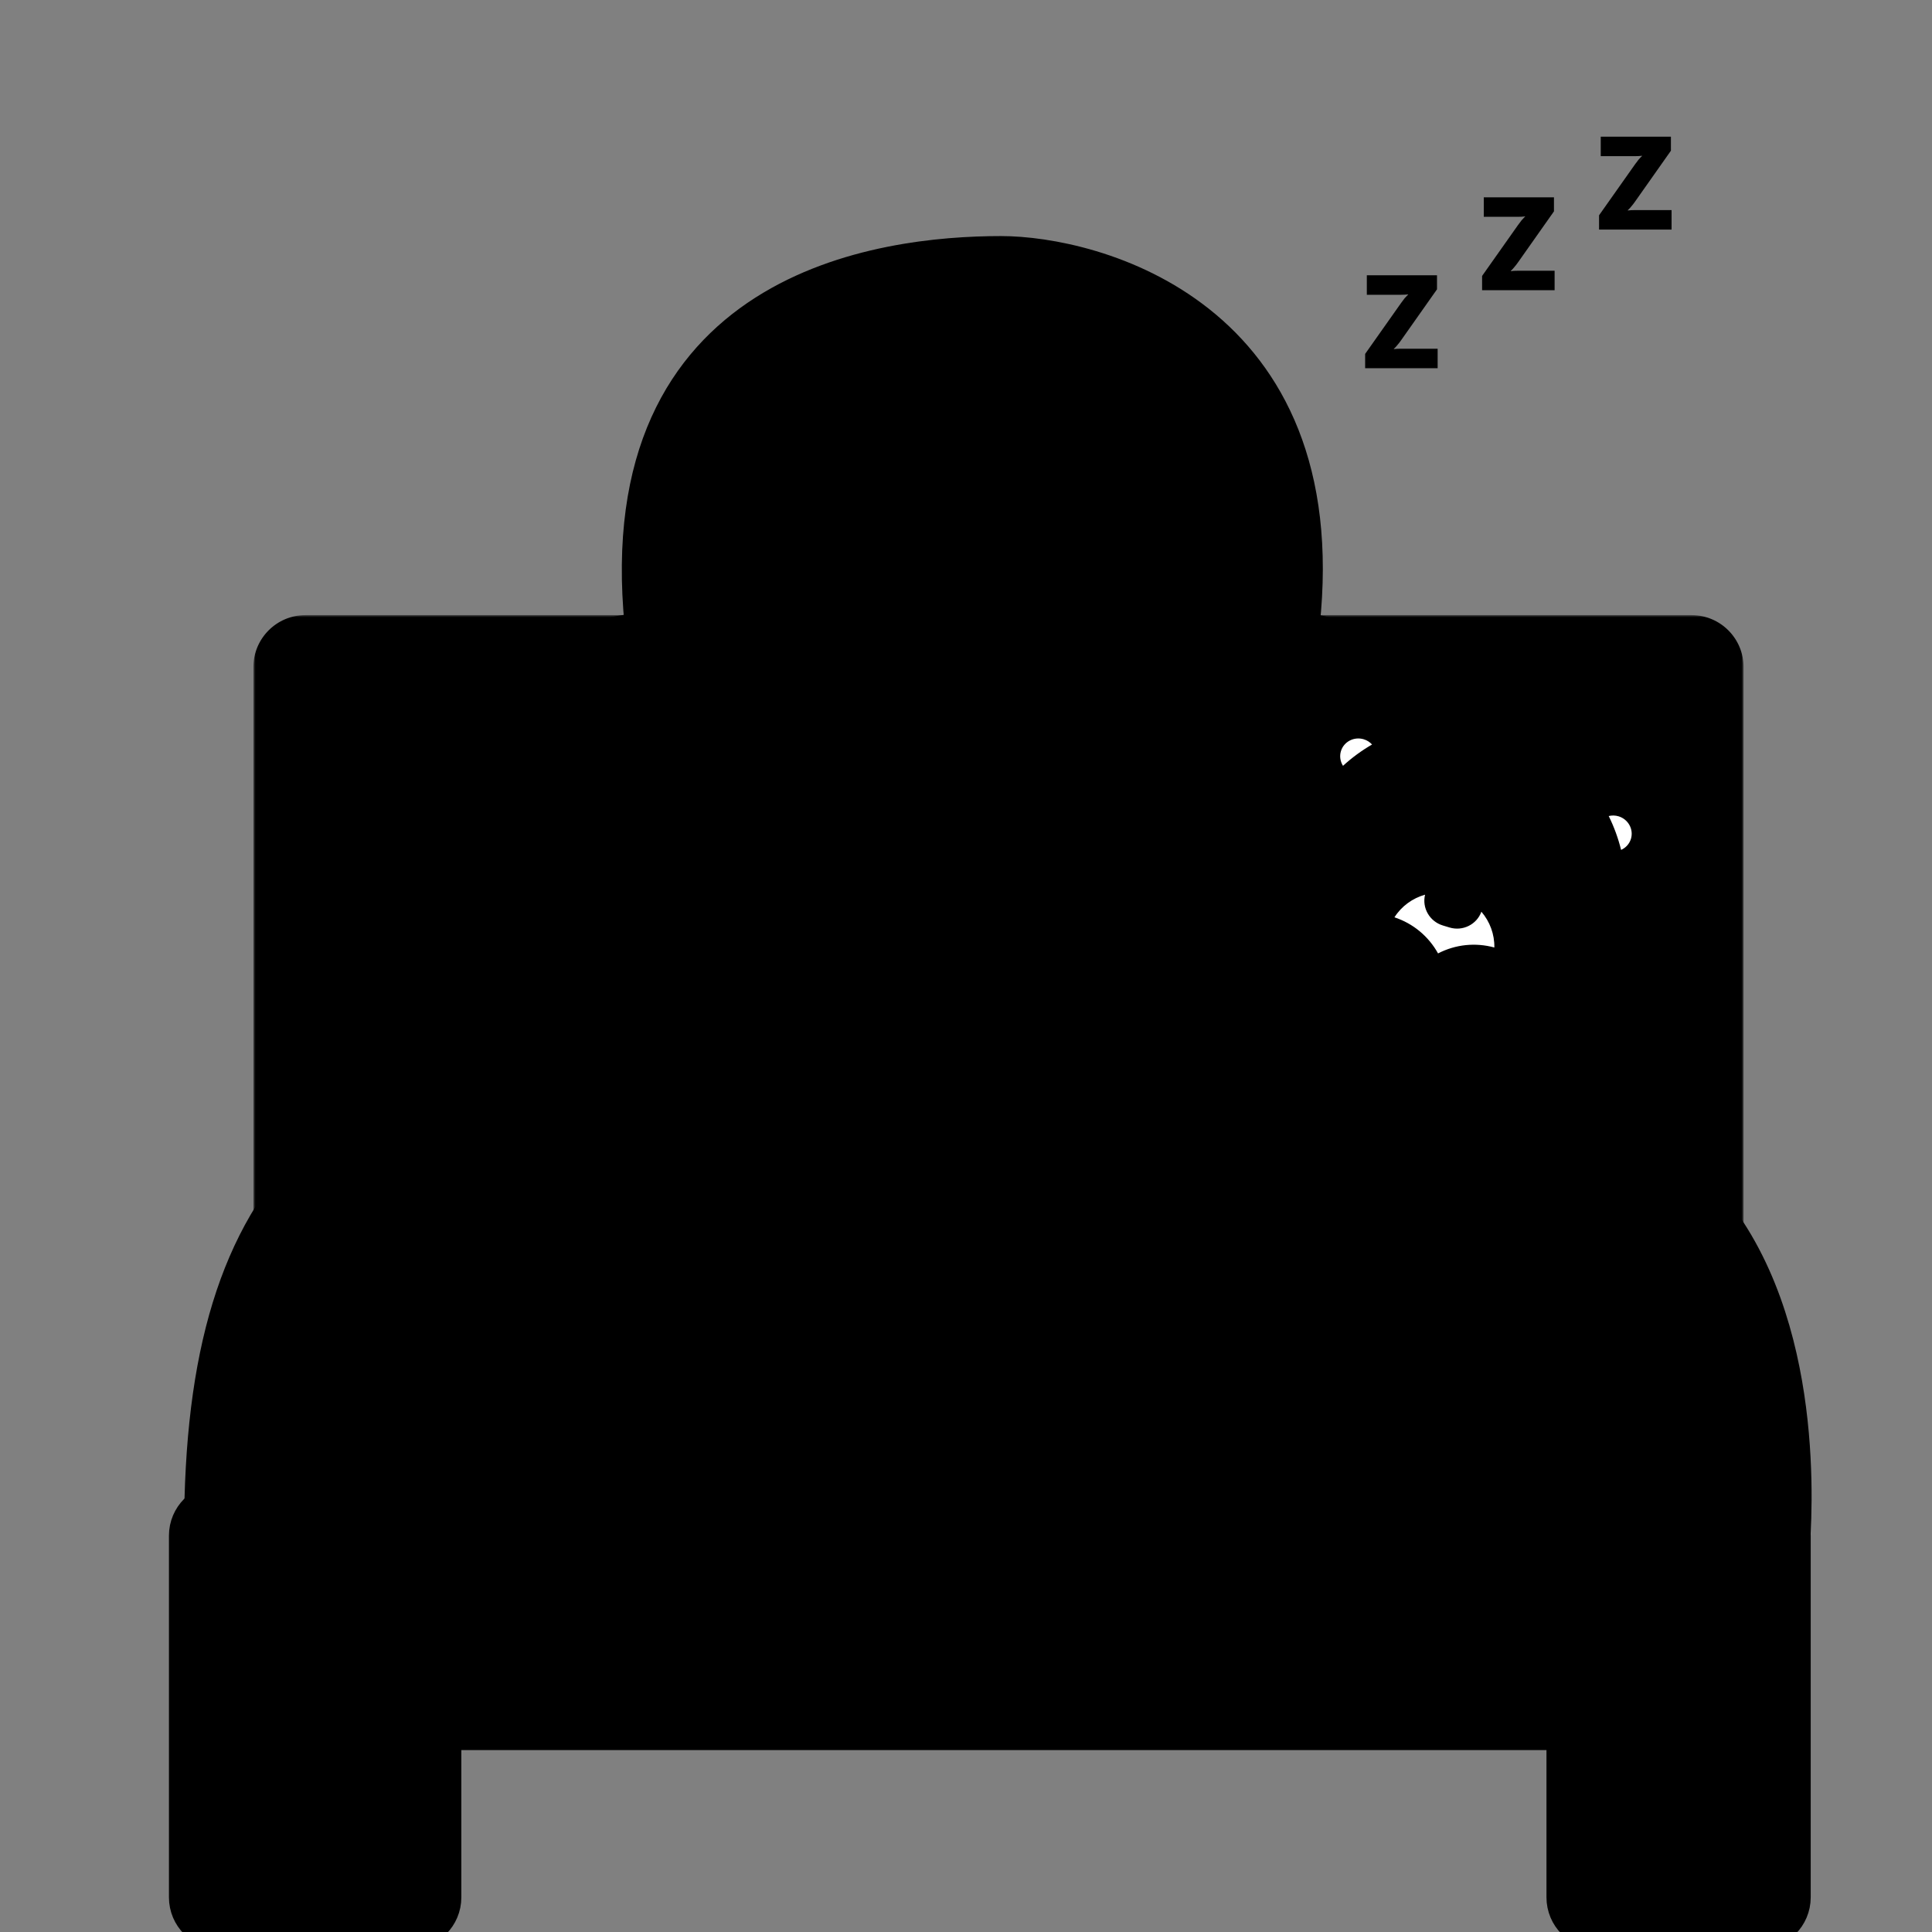 <svg width="446" height="446" viewBox="0 0 446 446" fill="none" xmlns="http://www.w3.org/2000/svg">
<rect x="0" y="0" width="446" height="446" fill="#808080" stroke="none"/>
<g clip-path="url(#clip0_60_236)">
<mask id="path-1-outside-1_60_236" maskUnits="userSpaceOnUse" x="58.5" y="142" width="344" height="156" fill="black">
<rect fill="white" x="58.5" y="142" width="344" height="156"/>
<path d="M70.5 154V270.5C84 258 95.972 253.008 112.5 248C145.5 238 240.5 216.5 328 242C362.5 252.054 376.5 258 390.5 270.5V154H70.5Z"/>
</mask>
<path d="M70.5 154V270.5C84 258 95.972 253.008 112.5 248C145.5 238 240.5 216.5 328 242C362.5 252.054 376.5 258 390.5 270.5V154H70.5Z" fill="#956D5C" style="fill:#956D5C;fill:color(display-p3 0.583 0.428 0.362);fill-opacity:1;"/>
<path d="M70.5 270.5H58.5V297.965L78.653 279.305L70.5 270.5ZM70.5 154V142C63.873 142 58.5 147.373 58.5 154H70.5ZM390.5 154H402.5C402.5 147.373 397.127 142 390.5 142V154ZM390.5 270.5L382.508 279.451L402.5 297.301V270.5H390.5ZM328 242L324.643 253.521L324.643 253.521L328 242ZM112.5 248L115.98 259.484L115.98 259.484L112.5 248ZM82.5 270.5V154H58.5V270.5H82.5ZM70.5 166H390.5V142H70.5V166ZM378.5 154V270.5H402.5V154H378.5ZM398.492 261.549C382.329 247.117 366.026 240.583 331.357 230.479L324.643 253.521C358.974 263.526 370.671 268.883 382.508 279.451L398.492 261.549ZM331.357 230.479C240.48 203.995 142.738 226.298 109.02 236.516L115.98 259.484C148.262 249.702 240.52 229.005 324.643 253.521L331.357 230.479ZM109.02 236.516C91.612 241.791 77.713 247.467 62.347 261.695L78.653 279.305C90.287 268.533 100.332 264.226 115.98 259.484L109.02 236.516Z" fill="#5A3392" style="fill:#5A3392;fill:color(display-p3 0.353 0.2 0.573);fill-opacity:1;" mask="url(#path-1-outside-1_60_236)"/>
<path d="M45 438C45 441.314 47.686 444 51 444H94.5C97.814 444 100.5 441.314 100.5 438V398H363V438C363 441.314 365.686 444 369 444H406C409.314 444 412 441.314 412 438V354.5C412 351.186 409.314 348.5 406 348.5H51C47.686 348.5 45 351.186 45 354.5V438Z" fill="#956D5C" stroke="#5A3392" style="fill:#956D5C;fill:color(display-p3 0.584 0.427 0.361);fill-opacity:1;stroke:#5A3392;stroke:color(display-p3 0.353 0.2 0.573);stroke-opacity:1;" stroke-width="12" stroke-linecap="round" stroke-linejoin="round"/>
<path d="M168.016 294.135L171.52 350.891L153.302 359.299" stroke="#A855F7" style="stroke:#A855F7;stroke:color(display-p3 0.659 0.333 0.969);stroke-opacity:1;" stroke-width="8.408" stroke-linecap="round"/>
<path d="M270.318 294.835L266.815 351.591L285.033 360" stroke="#A855F7" style="stroke:#A855F7;stroke:color(display-p3 0.659 0.333 0.969);stroke-opacity:1;" stroke-width="8.408" stroke-linecap="round"/>
<path d="M242.991 219.16C242.991 261.728 208.483 296.237 165.914 296.237C123.346 296.237 88.838 261.728 88.838 219.16C88.838 176.592 123.346 142.084 165.914 142.084C208.483 142.084 242.991 176.592 242.991 219.16Z" fill="#F6EDFF" style="fill:#F6EDFF;fill:color(display-p3 0.966 0.929 1);fill-opacity:1;"/>
<path d="M359.307 219.16C359.307 261.728 324.798 296.237 282.23 296.237C239.662 296.237 205.153 261.728 205.153 219.16C205.153 176.592 239.662 142.084 282.23 142.084C324.798 142.084 359.307 176.592 359.307 219.16Z" fill="#F6EDFF" style="fill:#F6EDFF;fill:color(display-p3 0.966 0.929 1);fill-opacity:1;"/>
<path d="M301.85 135.077C301.85 177.645 267.341 212.153 224.773 212.153C182.205 212.153 147.696 177.645 147.696 135.077C147.696 92.508 182.205 58 224.773 58C267.341 58 301.85 92.508 301.85 135.077Z" fill="#F6EDFF" style="fill:#F6EDFF;fill:color(display-p3 0.966 0.929 1);fill-opacity:1;"/>
<path d="M148.397 144.186C140.689 66.408 203.752 58.701 231.079 58.701C252.1 58.701 308.155 72.715 300.448 144.186" stroke="#A855F7" style="stroke:#A855F7;stroke:color(display-p3 0.659 0.333 0.969);stroke-opacity:1;" stroke-width="8.408" stroke-linecap="round"/>
<path d="M301.148 145.587C381.73 160.877 358.702 238.456 353.701 249.29C341.088 276.617 289.235 321.462 226.171 271.712" stroke="#A855F7" style="stroke:#A855F7;stroke:color(display-p3 0.659 0.333 0.969);stroke-opacity:1;" stroke-width="8.408" stroke-linecap="round"/>
<path d="M224.773 270.311C137.886 329.17 93.441 258.399 87.435 238.78C76.926 204.446 97.246 151.193 148.396 145.587" stroke="#A855F7" style="stroke:#A855F7;stroke:color(display-p3 0.659 0.333 0.969);stroke-opacity:1;" stroke-width="8.408" stroke-linecap="round"/>
<circle cx="170.119" cy="179.921" r="21.722" stroke="#A855F7" style="stroke:#A855F7;stroke:color(display-p3 0.659 0.333 0.969);stroke-opacity:1;" stroke-width="7.007"/>
<circle cx="276.624" cy="179.921" r="21.722" stroke="#A855F7" style="stroke:#A855F7;stroke:color(display-p3 0.659 0.333 0.969);stroke-opacity:1;" stroke-width="7.007"/>
<path d="M192.541 179.921C210.058 159.601 242.991 165.207 253.501 179.921" stroke="#A855F7" style="stroke:#A855F7;stroke:color(display-p3 0.659 0.333 0.969);stroke-opacity:1;" stroke-width="8.408" stroke-linecap="round"/>
<path d="M231.079 200.942C221.97 210.051 211.46 202.343 210.759 200.942" stroke="#A855F7" style="stroke:#A855F7;stroke:color(display-p3 0.659 0.333 0.969);stroke-opacity:1;" stroke-width="4.204" stroke-linecap="round"/>
<path d="M180.629 179.921C171.52 189.03 161.009 181.322 160.309 179.921" stroke="#A855F7" style="stroke:#A855F7;stroke:color(display-p3 0.659 0.333 0.969);stroke-opacity:1;" stroke-width="4.204" stroke-linecap="round"/>
<path d="M288.536 178.52C279.427 187.629 268.917 179.921 268.216 178.52" stroke="#A855F7" style="stroke:#A855F7;stroke:color(display-p3 0.659 0.333 0.969);stroke-opacity:1;" stroke-width="4.204" stroke-linecap="round"/>
<path d="M192.541 97.177C195.343 121.702 221.446 117.464 228.977 110.491C247.896 92.973 226.875 81.061 217.766 88.068C196.699 104.273 231.78 125.205 247.195 112.593" stroke="#A855F7" style="stroke:#A855F7;stroke:color(display-p3 0.659 0.333 0.969);stroke-opacity:1;" stroke-width="8.408" stroke-linecap="round"/>
<g clip-path="url(#clip1_60_236)">
<path d="M375.886 181.015C372.287 179.927 368.584 180.569 365.693 182.459C370.603 188.648 373.467 196.302 373.669 204.288C378.394 203.852 382.589 200.673 384.027 195.917C385.93 189.622 382.285 182.95 375.886 181.015Z" fill="#DDB185" style="fill:#DDB185;fill:color(display-p3 0.867 0.694 0.522);fill-opacity:1;"/>
<path d="M372.993 198.201C375.312 198.003 377.381 196.449 378.085 194.12C379.011 191.058 377.232 187.802 374.119 186.861C372.352 186.326 370.529 186.653 369.114 187.594C370.94 190.901 372.256 194.479 372.993 198.201Z" fill="white" style="fill:white;fill-opacity:1;"/>
<path d="M347.97 250.584L320.671 265.229C319.929 265.626 319.06 265.715 318.254 265.471C317.447 265.227 316.772 264.673 316.376 263.931L301.761 236.613C301.415 235.966 301.118 235.303 300.863 234.628L294.13 256.899C293.625 258.572 294.593 260.345 296.293 260.859L339.091 273.797C340.792 274.311 342.58 273.371 343.086 271.699L349.818 249.427C349.232 249.849 348.617 250.238 347.97 250.584Z" fill="#DDB185" style="fill:#DDB185;fill:color(display-p3 0.867 0.694 0.522);fill-opacity:1;"/>
<path d="M324.746 170.081C323.387 166.906 320.659 164.32 317.061 163.232C310.661 161.298 303.931 164.833 302.028 171.128C300.59 175.885 302.321 180.855 306.014 183.836C310.606 177.299 317.231 172.513 324.746 170.081Z" fill="#DDB185" style="fill:#DDB185;fill:color(display-p3 0.867 0.694 0.522);fill-opacity:1;"/>
<path d="M309.949 179.142C312.624 176.452 315.701 174.203 319.054 172.461C318.398 170.893 317.061 169.612 315.294 169.078C312.181 168.137 308.896 169.862 307.97 172.924C307.266 175.253 308.127 177.692 309.949 179.142Z" fill="white" style="fill:white;fill-opacity:1;"/>
<path d="M308.469 214.423C312.327 212.356 316.76 211.915 320.95 213.182C325.14 214.448 328.586 217.271 330.653 221.13L331.295 222.33L332.495 221.686C336.353 219.619 340.785 219.178 344.977 220.445C349.165 221.711 352.612 224.534 354.678 228.393C355.928 230.728 356.579 233.273 356.621 235.847C363.84 231.343 369.497 224.348 372.133 215.626C377.975 196.306 366.788 175.83 347.148 169.893C327.507 163.955 306.851 174.804 301.01 194.125C298.374 202.847 299.208 211.803 302.722 219.552C304.184 217.433 306.135 215.675 308.469 214.423Z" fill="#EDD7BE" style="fill:#EDD7BE;fill:color(display-p3 0.929 0.843 0.745);fill-opacity:1;"/>
<path opacity="0.1" d="M307.154 215.21C305.645 209.107 305.702 202.555 307.644 196.13C313.152 177.91 331.836 167.227 350.419 171.048C349.356 170.618 348.266 170.231 347.148 169.893C327.507 163.955 306.851 174.804 301.01 194.125C298.374 202.847 299.208 211.803 302.722 219.552C303.9 217.844 305.395 216.372 307.154 215.21Z" fill="#A855F7" style="fill:#A855F7;fill:color(display-p3 0.659 0.333 0.969);fill-opacity:1;"/>
<path d="M320.951 213.181C325.14 214.448 328.587 217.271 330.654 221.13L331.296 222.33L332.496 221.686C336.354 219.619 340.786 219.178 344.978 220.445C345.465 220.592 345.94 220.762 346.406 220.951C347.676 214.058 343.503 207.135 336.527 205.026C329.551 202.917 322.24 206.369 319.48 212.811C319.972 212.912 320.463 213.034 320.951 213.181Z" fill="white" style="fill:white;fill-opacity:1;"/>
<path d="M318.254 265.471C317.447 265.228 316.772 264.673 316.376 263.931L301.761 236.613C299.693 232.756 299.253 228.321 300.52 224.131C301.787 219.939 304.61 216.492 308.47 214.423C312.328 212.355 316.761 211.915 320.95 213.181C325.14 214.448 328.586 217.27 330.654 221.129L331.296 222.33L332.495 221.686C336.353 219.619 340.786 219.178 344.977 220.445C349.165 221.711 352.612 224.534 354.678 228.392C356.745 232.253 357.186 236.687 355.919 240.879C354.652 245.069 351.828 248.517 347.969 250.585L320.671 265.229C319.929 265.627 319.06 265.715 318.254 265.471Z" fill="#FF8163" style="fill:#FF8163;fill:color(display-p3 1 0.506 0.388);fill-opacity:1;"/>
<g opacity="0.1">
<path d="M309.035 236.388C306.967 232.53 306.527 228.096 307.793 223.906C309.061 219.714 311.883 216.267 315.743 214.197C316.9 213.578 318.109 213.107 319.346 212.782C315.645 212.053 311.838 212.618 308.469 214.423C304.61 216.492 301.787 219.939 300.52 224.131C299.253 228.321 299.693 232.755 301.761 236.613L316.376 263.931C316.772 264.672 317.447 265.227 318.254 265.471C319.06 265.715 319.929 265.627 320.671 265.229L323.619 263.648L309.035 236.388Z" fill="#A855F7" style="fill:#A855F7;fill:color(display-p3 0.659 0.333 0.969);fill-opacity:1;"/>
</g>
<path d="M348.258 241.378C347.221 244.808 349.207 248.441 352.693 249.495C356.179 250.549 359.845 248.624 360.882 245.194L362.164 240.954C363.2 237.524 361.215 233.891 357.729 232.837C354.243 231.783 350.577 233.708 349.54 237.138L348.258 241.378Z" fill="#EDD7BE" style="fill:#EDD7BE;fill:color(display-p3 0.929 0.843 0.745);fill-opacity:1;"/>
<path d="M293.178 224.727C292.141 228.156 294.126 231.79 297.612 232.844C301.098 233.898 304.765 231.972 305.801 228.543L307.083 224.303C308.12 220.873 306.134 217.239 302.648 216.185C299.162 215.132 295.496 217.057 294.459 220.486L293.178 224.727Z" fill="#EDD7BE" style="fill:#EDD7BE;fill:color(display-p3 0.929 0.843 0.745);fill-opacity:1;"/>
<path d="M340.492 209.696C339.809 211.954 337.395 213.222 335.099 212.528L333.559 212.063C331.263 211.369 329.956 208.976 330.639 206.718C331.322 204.459 333.735 203.191 336.032 203.885L337.571 204.35C339.867 205.044 341.174 207.437 340.492 209.696Z" fill="#8C6239" style="fill:#8C6239;fill:color(display-p3 0.549 0.384 0.224);fill-opacity:1;"/>
<path d="M307.824 256.004C306.084 261.76 299.931 264.991 294.08 263.223C288.229 261.454 284.897 255.355 286.637 249.599L288.06 244.892C289.799 239.137 295.953 235.905 301.803 237.674C307.654 239.442 310.986 245.542 309.247 251.297L307.824 256.004Z" fill="#EDD7BE" style="fill:#EDD7BE;fill:color(display-p3 0.929 0.843 0.745);fill-opacity:1;"/>
<path opacity="0.1" d="M297.515 226.038L298.797 221.798C299.607 219.118 302.023 217.357 304.704 217.217C304.101 216.77 303.411 216.416 302.649 216.186C299.163 215.132 295.497 217.058 294.46 220.487L293.178 224.727C292.141 228.156 294.127 231.79 297.613 232.844C298.375 233.074 299.146 233.162 299.895 233.123C297.74 231.522 296.705 228.718 297.515 226.038Z" fill="#A855F7" style="fill:#A855F7;fill:color(display-p3 0.659 0.333 0.969);fill-opacity:1;"/>
<path opacity="0.1" d="M290.974 250.911L292.397 246.204C293.916 241.18 298.798 238.079 303.906 238.549C303.249 238.194 302.547 237.899 301.804 237.674C295.953 235.905 289.8 239.137 288.06 244.893L286.637 249.6C284.897 255.355 288.23 261.454 294.08 263.223C294.823 263.448 295.571 263.591 296.315 263.659C291.802 261.22 289.455 255.935 290.974 250.911Z" fill="#A855F7" style="fill:#A855F7;fill:color(display-p3 0.659 0.333 0.969);fill-opacity:1;"/>
<path d="M295.81 257.499C298.067 258.181 300.442 256.934 301.113 254.713C301.784 252.492 300.499 250.138 298.241 249.456C295.983 248.773 293.609 250.021 292.938 252.241C292.266 254.462 293.552 256.816 295.81 257.499Z" fill="#DDB185" style="fill:#DDB185;fill:color(display-p3 0.867 0.694 0.522);fill-opacity:1;"/>
<path d="M354.429 270.094C352.689 275.849 346.536 279.081 340.685 277.312C334.835 275.543 331.502 269.444 333.242 263.689L334.665 258.982C336.405 253.227 342.558 249.994 348.409 251.763C354.26 253.532 357.592 259.631 355.852 265.387L354.429 270.094Z" fill="#EDD7BE" style="fill:#EDD7BE;fill:color(display-p3 0.929 0.843 0.745);fill-opacity:1;"/>
<path d="M342.415 271.587C344.672 272.27 347.047 271.023 347.718 268.802C348.389 266.581 347.104 264.227 344.846 263.545C342.588 262.862 340.214 264.109 339.543 266.33C338.871 268.551 340.157 270.905 342.415 271.587Z" fill="#DDB185" style="fill:#DDB185;fill:color(display-p3 0.867 0.694 0.522);fill-opacity:1;"/>
<path d="M296.108 245L296.175 244.778C296.439 243.904 295.945 242.981 295.071 242.717C294.197 242.453 293.274 242.947 293.01 243.821L292.943 244.043C292.679 244.917 293.173 245.84 294.047 246.104C294.921 246.368 295.843 245.874 296.108 245Z" fill="#A855F7" style="fill:#A855F7;fill:color(display-p3 0.659 0.333 0.969);fill-opacity:1;"/>
<path d="M304.616 245.603C303.742 245.339 302.819 245.833 302.555 246.707L302.488 246.929C302.223 247.803 302.718 248.726 303.592 248.99C304.466 249.254 305.388 248.76 305.652 247.886L305.72 247.664C305.984 246.789 305.489 245.867 304.616 245.603Z" fill="#A855F7" style="fill:#A855F7;fill:color(display-p3 0.659 0.333 0.969);fill-opacity:1;"/>
<path d="M299.423 245.682C300.297 245.946 301.219 245.452 301.484 244.578L301.551 244.356C301.815 243.482 301.321 242.56 300.447 242.295C299.573 242.031 298.65 242.525 298.386 243.399L298.319 243.621C298.055 244.495 298.549 245.417 299.423 245.682Z" fill="#A855F7" style="fill:#A855F7;fill:color(display-p3 0.659 0.333 0.969);fill-opacity:1;"/>
<path d="M342.713 259.089L342.78 258.867C343.044 257.993 342.55 257.07 341.676 256.806C340.802 256.542 339.879 257.036 339.615 257.91L339.548 258.132C339.284 259.006 339.778 259.929 340.652 260.193C341.526 260.457 342.448 259.963 342.713 259.089Z" fill="#A855F7" style="fill:#A855F7;fill:color(display-p3 0.659 0.333 0.969);fill-opacity:1;"/>
<path d="M352.257 261.975L352.324 261.752C352.588 260.878 352.094 259.956 351.22 259.692C350.346 259.428 349.424 259.922 349.159 260.796L349.092 261.018C348.828 261.892 349.322 262.814 350.196 263.079C351.07 263.343 351.993 262.849 352.257 261.975Z" fill="#A855F7" style="fill:#A855F7;fill:color(display-p3 0.659 0.333 0.969);fill-opacity:1;"/>
<path d="M348.089 258.666L348.156 258.445C348.42 257.571 347.926 256.648 347.052 256.384C346.178 256.12 345.256 256.614 344.991 257.488L344.924 257.71C344.66 258.584 345.154 259.506 346.028 259.77C346.903 260.035 347.825 259.54 348.089 258.666Z" fill="#A855F7" style="fill:#A855F7;fill:color(display-p3 0.659 0.333 0.969);fill-opacity:1;"/>
<path d="M298.72 247.874C295.594 246.929 292.29 248.673 291.356 251.763C290.422 254.853 292.206 258.136 295.332 259.081C298.459 260.026 301.762 258.281 302.697 255.191C303.631 252.102 301.847 248.819 298.72 247.874ZM296.289 255.916C294.908 255.499 294.115 254.064 294.521 252.72C294.928 251.375 296.382 250.621 297.764 251.038C299.145 251.456 299.938 252.89 299.532 254.234C299.125 255.579 297.67 256.334 296.289 255.916Z" fill="#A855F7" style="fill:#A855F7;fill:color(display-p3 0.659 0.333 0.969);fill-opacity:1;"/>
<path d="M341.937 273.17C345.064 274.115 348.367 272.37 349.301 269.28C350.236 266.191 348.452 262.908 345.325 261.963C342.199 261.018 338.895 262.762 337.961 265.852C337.027 268.942 338.811 272.225 341.937 273.17ZM344.369 265.128C345.75 265.545 346.543 266.979 346.137 268.324C345.73 269.669 344.275 270.423 342.894 270.006C341.512 269.588 340.719 268.154 341.126 266.809C341.532 265.464 342.987 264.71 344.369 265.128Z" fill="#A855F7" style="fill:#A855F7;fill:color(display-p3 0.659 0.333 0.969);fill-opacity:1;"/>
<path d="M322.132 199.669C323.781 200.167 325.52 199.237 326.018 197.592C326.515 195.947 325.582 194.209 323.933 193.711C322.284 193.212 320.545 194.142 320.047 195.787C319.55 197.432 320.483 199.17 322.132 199.669Z" fill="#A855F7" style="fill:#A855F7;fill:color(display-p3 0.659 0.333 0.969);fill-opacity:1;"/>
<path d="M352.095 208.727C353.743 209.225 355.483 208.295 355.981 206.65C356.478 205.005 355.545 203.267 353.896 202.769C352.247 202.27 350.507 203.2 350.01 204.845C349.513 206.49 350.446 208.228 352.095 208.727Z" fill="#A855F7" style="fill:#A855F7;fill:color(display-p3 0.659 0.333 0.969);fill-opacity:1;"/>
<path d="M311.824 235.351L316.342 236.717C316.891 236.883 317.451 236.583 317.617 236.034C317.784 235.485 317.483 234.925 316.934 234.759L313.483 233.716L315.296 227.718C315.477 227.12 315.15 226.51 314.552 226.329C313.954 226.148 313.344 226.475 313.163 227.073L311.08 233.962C310.899 234.561 311.226 235.171 311.824 235.351Z" fill="#A855F7" style="fill:#A855F7;fill:color(display-p3 0.659 0.333 0.969);fill-opacity:1;"/>
<path d="M321.664 238.489C324.333 239.296 327.038 237.898 327.822 235.305L327.83 235.28C328.622 232.658 327.184 230.066 324.484 229.249C321.815 228.442 319.109 229.841 318.325 232.434L318.318 232.459C317.526 235.08 318.964 237.673 321.664 238.489ZM320.554 233.08C321.004 231.589 322.426 230.791 323.86 231.225C325.308 231.663 326.057 233.128 325.602 234.634L325.595 234.658C325.144 236.149 323.722 236.947 322.288 236.513C320.84 236.076 320.091 234.61 320.546 233.105L320.554 233.08Z" fill="#A855F7" style="fill:#A855F7;fill:color(display-p3 0.659 0.333 0.969);fill-opacity:1;"/>
<path d="M329.583 239.969C329.647 240.577 329.97 240.987 330.516 241.152L330.641 241.19C331.188 241.355 331.683 241.193 332.074 240.721L336.998 234.748C337.053 234.684 337.188 234.514 337.248 234.314C337.423 233.736 337.097 233.144 336.506 232.966C335.987 232.809 335.516 233.038 335.278 233.336L331.516 238.159L331.063 232.129C331.023 231.603 330.714 231.214 330.215 231.064C329.617 230.883 329.008 231.204 328.83 231.795C328.773 231.982 328.781 232.164 328.798 232.334L329.583 239.969Z" fill="#A855F7" style="fill:#A855F7;fill:color(display-p3 0.659 0.333 0.969);fill-opacity:1;"/>
<path d="M336.537 242.822L341.442 244.305C341.974 244.466 342.538 244.169 342.697 243.643C342.858 243.11 342.555 242.545 342.022 242.384L338.171 241.22L338.662 239.596L341.889 240.572C342.422 240.733 342.985 240.436 343.144 239.91C343.305 239.377 343.003 238.812 342.47 238.651L339.243 237.676L339.715 236.114L343.503 237.26C344.036 237.421 344.599 237.124 344.758 236.598C344.92 236.065 344.617 235.5 344.084 235.339L339.241 233.875C338.643 233.694 338.033 234.021 337.852 234.619L335.792 241.433C335.612 242.031 335.939 242.642 336.537 242.822Z" fill="#A855F7" style="fill:#A855F7;fill:color(display-p3 0.659 0.333 0.969);fill-opacity:1;"/>
<path d="M385.609 196.395C387.773 189.237 383.626 181.629 376.364 179.433C372.797 178.355 369.135 178.785 366.073 180.346C361.379 174.844 355.085 170.565 347.626 168.31C340.167 166.055 332.557 166.131 325.6 168.111C323.916 165.115 321.106 162.728 317.539 161.65C310.277 159.455 302.609 163.492 300.445 170.649C298.965 175.548 300.443 180.654 303.85 184.094C301.975 186.99 300.473 190.189 299.428 193.647C297.314 200.641 297.345 207.787 299.139 214.398C296.255 214.959 293.776 217.035 292.877 220.008L291.595 224.248C290.296 228.544 292.781 233.11 297.134 234.426C297.786 234.623 298.443 234.735 299.093 234.77L298.859 235.546C293.309 235.416 288.138 238.919 286.477 244.415L285.054 249.121C283.053 255.74 286.888 262.776 293.601 264.805C296.558 265.699 299.587 265.474 302.223 264.379L323.121 270.696C323.995 270.961 324.917 270.466 325.182 269.592C325.446 268.718 324.952 267.796 324.078 267.532L321.386 266.718C321.408 266.706 321.431 266.698 321.452 266.686L332.381 260.824L331.659 263.21C330.991 265.42 330.976 267.675 331.499 269.775L330.407 269.445C329.533 269.181 328.61 269.675 328.346 270.549C328.082 271.423 328.576 272.346 329.45 272.61L333.265 273.763C334.853 276.135 337.25 278 340.206 278.894C346.245 280.72 352.771 277.847 355.386 272.213C355.771 271.385 355.411 270.402 354.583 270.018C353.754 269.632 352.772 269.993 352.388 270.821C350.461 274.971 345.635 277.081 341.163 275.729C336.195 274.227 333.351 269.04 334.824 264.167L336.247 259.46C337.72 254.586 342.961 251.843 347.93 253.345C352.899 254.847 355.743 260.035 354.27 264.908C354.005 265.782 354.5 266.705 355.374 266.969C356.248 267.233 357.17 266.739 357.434 265.865C359.208 259.996 356.393 253.802 351.052 251.059L351.167 250.68C351.503 250.833 351.852 250.968 352.215 251.078C356.568 252.394 361.166 249.969 362.465 245.673L363.747 241.432C364.569 238.711 363.872 235.882 362.145 233.839C364.068 232.191 365.832 230.352 367.405 228.33C367.965 227.609 367.835 226.571 367.114 226.01C366.393 225.449 365.355 225.58 364.794 226.3C363.221 228.324 361.436 230.146 359.48 231.758C359.076 231.559 358.652 231.389 358.208 231.255C357.99 231.189 357.772 231.135 357.553 231.088C357.205 229.896 356.735 228.732 356.136 227.612C354.333 224.245 351.573 221.599 348.211 219.95C348.748 214.375 346.176 208.935 341.627 205.706C340.903 204.342 339.65 203.253 338.049 202.769L336.51 202.303C334.909 201.819 333.263 202.033 331.904 202.766C326.328 202.935 321.172 206.04 318.531 210.979C314.818 210.488 311.055 211.163 307.688 212.967C306.533 213.586 305.465 214.323 304.491 215.154C304.06 214.935 303.605 214.749 303.127 214.604C302.949 214.55 302.771 214.505 302.593 214.464C300.7 208.174 300.565 201.312 302.593 194.604C308.161 176.187 327.934 165.811 346.67 171.476C365.406 177.14 376.119 196.731 370.552 215.148C369.986 217.019 369.261 218.847 368.396 220.581C367.988 221.398 368.32 222.39 369.137 222.798C369.953 223.205 370.946 222.874 371.354 222.057C372.302 220.157 373.097 218.154 373.717 216.105C374.762 212.648 375.283 209.153 375.327 205.703C380.069 204.725 384.129 201.293 385.609 196.395ZM306.241 255.526C304.768 260.4 299.527 263.143 294.558 261.64C289.589 260.138 286.746 254.951 288.219 250.078L289.642 245.371C291.115 240.497 296.356 237.754 301.325 239.256C306.294 240.758 309.138 245.946 307.664 250.819L306.241 255.526ZM305.903 262.037C307.501 260.578 308.738 258.692 309.406 256.483L309.807 255.157L314.918 264.711C314.93 264.733 314.944 264.752 314.956 264.774L305.903 262.037ZM357.251 234.419C359.859 235.208 361.353 237.925 360.582 240.476L359.3 244.716C358.529 247.267 355.779 248.702 353.171 247.913C352.803 247.802 352.458 247.651 352.137 247.469L352.166 247.374C352.143 247.398 352.119 247.421 352.096 247.445C350.174 246.327 349.183 244.032 349.841 241.857L351.123 237.616C351.894 235.065 354.643 233.631 357.251 234.419ZM335.553 205.468L337.093 205.933C338.512 206.362 339.327 207.836 338.909 209.218C338.491 210.6 336.996 211.375 335.577 210.946L334.038 210.481C332.618 210.052 331.803 208.578 332.221 207.196C332.639 205.814 334.134 205.039 335.553 205.468ZM328.975 206.536C328.226 209.574 330.016 212.719 333.081 213.645L334.62 214.111C337.685 215.037 340.918 213.41 341.977 210.467C343.935 212.748 345.03 215.686 344.968 218.728C340.593 217.535 336.009 218.012 331.972 220.094C329.764 216.124 326.211 213.187 321.908 211.757C323.542 209.19 326.081 207.351 328.975 206.536ZM309.25 215.88C312.719 214.021 316.704 213.625 320.472 214.764C324.239 215.903 327.338 218.441 329.196 221.909L329.838 223.11C330.045 223.497 330.397 223.785 330.817 223.912C331.237 224.039 331.69 223.994 332.077 223.787L333.276 223.144C336.744 221.285 340.73 220.888 344.498 222.027C348.265 223.166 351.363 225.704 353.22 229.173C353.552 229.793 353.835 230.431 354.073 231.08C351.252 231.682 348.841 233.737 347.958 236.66L346.676 240.9C345.854 243.617 346.548 246.442 348.269 248.484C347.919 248.712 347.56 248.928 347.188 249.128L346.175 249.672C341.196 249.276 336.413 251.832 334.054 256.174L319.891 263.772C319.531 263.965 319.119 264.006 318.732 263.889C318.35 263.774 318.022 263.505 317.833 263.151L311.12 250.604C312.276 244.802 309.12 238.928 303.618 236.58L303.218 235.832C302.939 235.313 302.696 234.781 302.484 234.241C304.766 233.374 306.63 231.514 307.384 229.021L308.665 224.781C309.478 222.093 308.81 219.3 307.129 217.263C307.789 216.748 308.497 216.284 309.25 215.88ZM302.17 217.768C304.778 218.557 306.272 221.274 305.501 223.825L304.219 228.065C303.448 230.616 300.699 232.05 298.091 231.262C295.483 230.474 293.988 227.756 294.76 225.205L296.041 220.965C296.813 218.414 299.562 216.98 302.17 217.768ZM310.031 176.791C309.407 175.809 309.194 174.586 309.552 173.403C310.214 171.213 312.575 169.983 314.815 170.66C315.583 170.892 316.236 171.32 316.738 171.869C314.334 173.261 312.084 174.909 310.031 176.791ZM319.724 170.306C318.785 169.01 317.426 167.995 315.772 167.495C311.787 166.29 307.577 168.511 306.387 172.446C305.665 174.835 306.221 177.315 307.661 179.164C307.016 179.869 306.397 180.6 305.806 181.356C303.503 178.765 302.55 175.113 303.61 171.606C305.246 166.193 311.065 163.147 316.582 164.814C319.076 165.568 321.086 167.159 322.39 169.175C321.486 169.519 320.597 169.897 319.724 170.306ZM374.227 196.198C373.561 193.494 372.6 190.875 371.37 188.384C372.092 188.205 372.873 188.211 373.641 188.443C375.881 189.121 377.165 191.453 376.503 193.642C376.145 194.825 375.29 195.726 374.227 196.198ZM375.216 202.339C375.142 201.382 375.032 200.431 374.886 199.487C377.109 198.745 378.945 196.988 379.667 194.599C380.857 190.665 378.582 186.484 374.597 185.279C372.942 184.778 371.249 184.87 369.75 185.429C369.249 184.605 368.718 183.798 368.157 183.011C370.36 182.055 372.914 181.844 375.408 182.598C380.924 184.266 384.081 190.026 382.445 195.439C381.384 198.946 378.568 201.457 375.216 202.339Z" fill="#A855F7" style="fill:#A855F7;fill:color(display-p3 0.659 0.333 0.969);fill-opacity:1;"/>
</g>
<path d="M315.14 85V81.7L323.42 69.97C323.7 69.57 323.97 69.21 324.23 68.89C324.51 68.57 324.72 68.34 324.86 68.2L325.07 68.02V67.96C324.61 68.02 324.06 68.05 323.42 68.05H315.53V63.55H331.73V66.79L323.42 78.58C323.14 78.98 322.86 79.34 322.58 79.66C322.32 79.98 322.12 80.2 321.98 80.32L321.77 80.53V80.59C322.23 80.53 322.78 80.5 323.42 80.5H331.88V85H315.14Z" fill="#A855F7" style="fill:#A855F7;fill:color(display-p3 0.659 0.333 0.969);fill-opacity:1;"/>
<path d="M342.14 67V63.7L350.42 51.97C350.7 51.57 350.97 51.21 351.23 50.89C351.51 50.57 351.72 50.34 351.86 50.2L352.07 50.02V49.96C351.61 50.02 351.06 50.05 350.42 50.05H342.53V45.55H358.73V48.79L350.42 60.58C350.14 60.98 349.86 61.34 349.58 61.66C349.32 61.98 349.12 62.2 348.98 62.32L348.77 62.53V62.59C349.23 62.53 349.78 62.5 350.42 62.5H358.88V67H342.14Z" fill="#A855F7" style="fill:#A855F7;fill:color(display-p3 0.659 0.333 0.969);fill-opacity:1;"/>
<path d="M369.14 53V49.7L377.42 37.97C377.7 37.57 377.97 37.21 378.23 36.89C378.51 36.57 378.72 36.34 378.86 36.2L379.07 36.02V35.96C378.61 36.02 378.06 36.05 377.42 36.05H369.53V31.55H385.73V34.79L377.42 46.58C377.14 46.98 376.86 47.34 376.58 47.66C376.32 47.98 376.12 48.2 375.98 48.32L375.77 48.53V48.59C376.23 48.53 376.78 48.5 377.42 48.5H385.88V53H369.14Z" fill="#A855F7" style="fill:#A855F7;fill:color(display-p3 0.659 0.333 0.969);fill-opacity:1;"/>
<path d="M48.5 353.498V359.498H54.5H406H411.702L411.992 353.803C412.422 345.38 412.542 329.842 408.877 313.724C405.228 297.676 397.634 280.228 381.974 269.106C353.897 249.164 310.455 239.053 267.768 234.904C224.872 230.735 181.604 232.488 153.048 237.076C119.261 242.505 92.692 250.462 74.783 268.233C56.663 286.214 48.5 313.079 48.5 353.498Z" fill="#D5EAFF" stroke="#5A3392" style="fill:#D5EAFF;fill:color(display-p3 0.837 0.918 1);fill-opacity:1;stroke:#5A3392;stroke:color(display-p3 0.353 0.2 0.573);stroke-opacity:1;" stroke-width="12" stroke-linecap="round"/>
<path d="M376.5 209C391.5 220 388 283.5 293.5 236" stroke="#A855F7" style="stroke:#A855F7;stroke:color(display-p3 0.659 0.333 0.969);stroke-opacity:1;" stroke-width="8.408" stroke-linecap="round"/>
<path d="M87.925 194C38.096 209.562 111 312 280.5 252.5" stroke="#A855F7" style="stroke:#A855F7;stroke:color(display-p3 0.659 0.333 0.969);stroke-opacity:1;" stroke-width="8.408" stroke-linecap="round"/>
</g>
<defs>
<clipPath id="clip0_60_236">
<rect width="446" height="446" fill="white" style="fill:white;fill-opacity:1;"/>
</clipPath>
<clipPath id="clip1_60_236">
<rect width="108" height="108" fill="white" style="fill:white;fill-opacity:1;" transform="translate(295.937 152.684) rotate(16.82)"/>
</clipPath>
</defs>
</svg>
